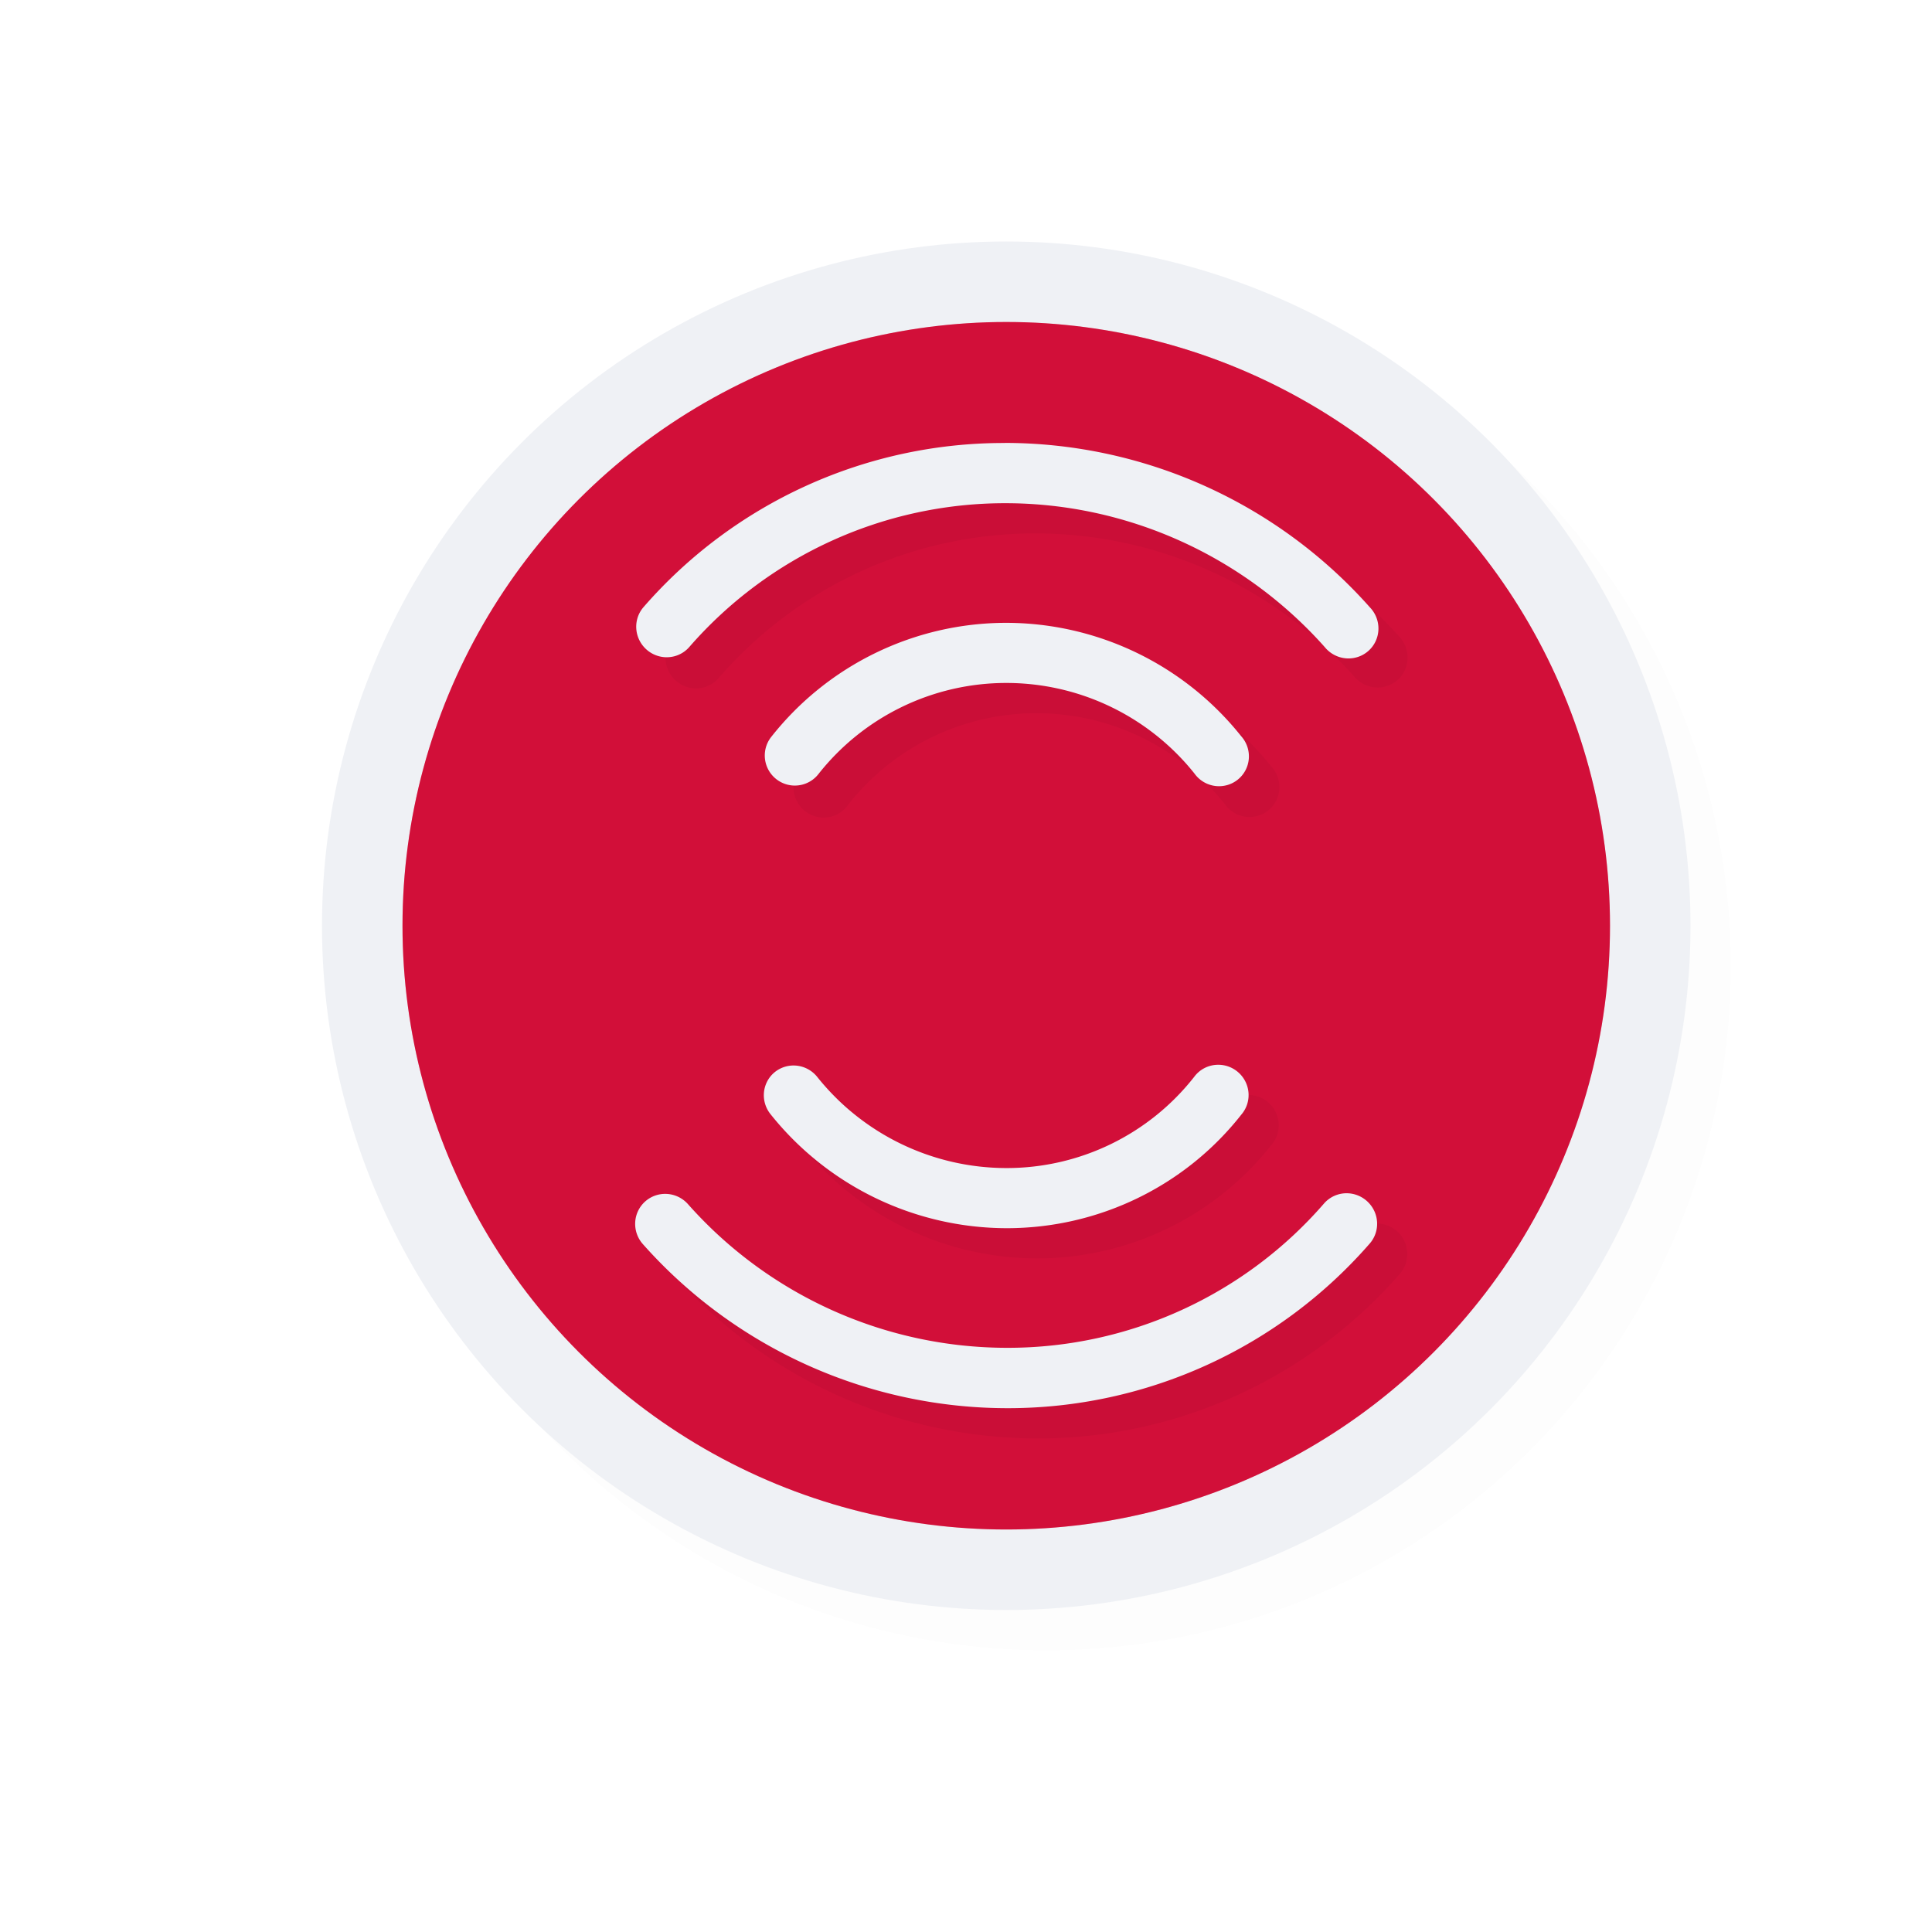 <svg xmlns="http://www.w3.org/2000/svg" width="24" height="24">
    <defs>
        <filter id="a" width="1.047" height="1.047" x="-.024" y="-.024" style="color-interpolation-filters:sRGB">
            <feGaussianBlur stdDeviation=".167"/>
        </filter>
        <filter id="b" width="1.165" height="1.127" x="-.083" y="-.064" style="color-interpolation-filters:sRGB">
            <feGaussianBlur stdDeviation=".424"/>
        </filter>
    </defs>
    <circle cx="13" cy="12" r="8.5" style="opacity:.1;fill:#000;fill-opacity:1;stroke:none;stroke-width:1.7;stroke-linecap:round;stroke-linejoin:round;stroke-miterlimit:4;stroke-dasharray:none;stroke-opacity:1;filter:url(#a)"/>
    <circle cx="12.5" cy="11.5" r="8.5" style="fill:#eff1f5;fill-opacity:1;stroke:none;stroke-width:1.7;stroke-linecap:round;stroke-linejoin:round;stroke-miterlimit:4;stroke-dasharray:none;stroke-opacity:1"/>
    <circle cx="12.5" cy="11.5" r="7.5" style="fill:#d20f39;fill-opacity:1;stroke:none;stroke-width:1.5;stroke-linecap:round;stroke-linejoin:round;stroke-miterlimit:4;stroke-dasharray:none;stroke-opacity:1"/>
    <path d="M20 11.5a7.5 7.5 0 0 1-7.5 7.5A7.5 7.5 0 0 1 5 11.5 7.5 7.5 0 0 1 12.5 4a7.5 7.5 0 0 1 7.5 7.5" style="opacity:.2;fill:#d20f39;fill-opacity:1;stroke:none;stroke-width:2.727;stroke-linecap:round;stroke-linejoin:round;stroke-miterlimit:4;stroke-dasharray:none;stroke-opacity:1"/>
    <path d="M16.476 8.504a7.9 7.9 0 0 0-5.984 2.718.503.498 45 1 0 .758.66 6.92 6.92 0 0 1 5.234-2.38c2.015 0 3.945.868 5.291 2.383a.503.498 45 1 0 .744-.663 8 8 0 0 0-.607-.61 8.1 8.1 0 0 0-5.436-2.108m.012 2.98a4.95 4.95 0 0 0-3.512 1.467 5 5 0 0 0-.37.424.498.496 45 1 0 .78.615 3.96 3.96 0 0 1 3.11-1.51 3.99 3.99 0 0 1 3.121 1.5.498.496 45 1 0 .773-.617 4.99 4.99 0 0 0-3.902-1.879m3.514 7.319a.5.496 45 0 0-.39.203 3.95 3.95 0 0 1-3.112 1.507 4.01 4.01 0 0 1-3.131-1.51.5.496 45 0 0-.746-.04.5.496 45 0 0-.028.658 5.02 5.02 0 0 0 3.913 1.889c1.52 0 2.953-.694 3.888-1.885a.5.496 45 0 0-.394-.822m2.133 2.128a.503.499 45 0 0-.373.172 6.94 6.94 0 0 1-5.243 2.389 7.08 7.08 0 0 1-5.293-2.38.503.499 45 1 0-.744.663 8.08 8.08 0 0 0 6.045 2.717 7.94 7.94 0 0 0 5.994-2.729.503.499 45 0 0-.025-.681.503.499 45 0 0-.361-.15" style="color:#000;font-style:normal;font-variant:normal;font-weight:400;font-stretch:normal;font-size:medium;line-height:normal;font-family:sans-serif;font-variant-ligatures:normal;font-variant-position:normal;font-variant-caps:normal;font-variant-numeric:normal;font-variant-alternates:normal;font-feature-settings:normal;text-indent:0;text-align:start;text-decoration:none;text-decoration-line:none;text-decoration-style:solid;text-decoration-color:#000;letter-spacing:normal;word-spacing:normal;text-transform:none;writing-mode:lr-tb;direction:ltr;text-orientation:mixed;dominant-baseline:auto;baseline-shift:baseline;text-anchor:start;white-space:normal;shape-padding:0;clip-rule:nonzero;display:inline;overflow:visible;visibility:visible;opacity:.2;isolation:auto;mix-blend-mode:normal;color-interpolation:sRGB;color-interpolation-filters:linearRGB;solid-color:#000;solid-opacity:1;vector-effect:none;fill:#000;fill-opacity:1;fill-rule:nonzero;stroke:none;stroke-width:1.001;stroke-linecap:round;stroke-linejoin:round;stroke-miterlimit:4;stroke-dasharray:none;stroke-dashoffset:0;stroke-opacity:1;filter:url(#b);color-rendering:auto;image-rendering:auto;shape-rendering:auto;text-rendering:auto;enable-background:accumulate" transform="matrix(.75 0 0 .75 .5 -.5)"/>
    <path d="M12.482 5.503a5.93 5.93 0 0 0-4.488 2.039.377.373 45 1 0 .569.495 5.2 5.2 0 0 1 3.925-1.786c1.512 0 2.959.652 3.969 1.788a.378.374 45 1 0 .558-.497 6.07 6.07 0 0 0-4.532-2.04m.01 2.235A3.72 3.72 0 0 0 9.58 9.155a.373.372 45 1 0 .586.462 2.97 2.97 0 0 1 2.332-1.133 2.99 2.99 0 0 1 2.34 1.125.374.372 45 1 0 .581-.463 3.74 3.74 0 0 0-2.927-1.409m2.634 5.49a.375.372 45 0 0-.292.151A2.96 2.96 0 0 1 12.5 14.51a3.01 3.01 0 0 1-2.348-1.132.375.372 45 0 0-.56-.03.375.372 45 0 0-.02.493 3.76 3.76 0 0 0 2.934 1.416c1.14 0 2.215-.52 2.916-1.413a.375.372 45 0 0-.296-.617m1.6 1.596a.377.374 45 0 0-.28.129 5.2 5.2 0 0 1-3.931 1.791 5.3 5.3 0 0 1-3.97-1.786.377.374 45 1 0-.558.499 6.06 6.06 0 0 0 4.534 2.037 5.96 5.96 0 0 0 4.495-2.046.377.374 45 0 0-.019-.511.377.374 45 0 0-.27-.113" style="color:#000;font-style:normal;font-variant:normal;font-weight:400;font-stretch:normal;font-size:medium;line-height:normal;font-family:sans-serif;font-variant-ligatures:normal;font-variant-position:normal;font-variant-caps:normal;font-variant-numeric:normal;font-variant-alternates:normal;font-feature-settings:normal;text-indent:0;text-align:start;text-decoration:none;text-decoration-line:none;text-decoration-style:solid;text-decoration-color:#000;letter-spacing:normal;word-spacing:normal;text-transform:none;writing-mode:lr-tb;direction:ltr;text-orientation:mixed;dominant-baseline:auto;baseline-shift:baseline;text-anchor:start;white-space:normal;shape-padding:0;clip-rule:nonzero;display:inline;overflow:visible;visibility:visible;isolation:auto;mix-blend-mode:normal;color-interpolation:sRGB;color-interpolation-filters:linearRGB;solid-color:#000;solid-opacity:1;vector-effect:none;fill:#eff1f5;fill-opacity:1;fill-rule:nonzero;stroke:none;stroke-width:.751;stroke-linecap:round;stroke-linejoin:round;stroke-miterlimit:4;stroke-dasharray:none;stroke-dashoffset:0;stroke-opacity:1;color-rendering:auto;image-rendering:auto;shape-rendering:auto;text-rendering:auto;enable-background:accumulate"/>
</svg>
